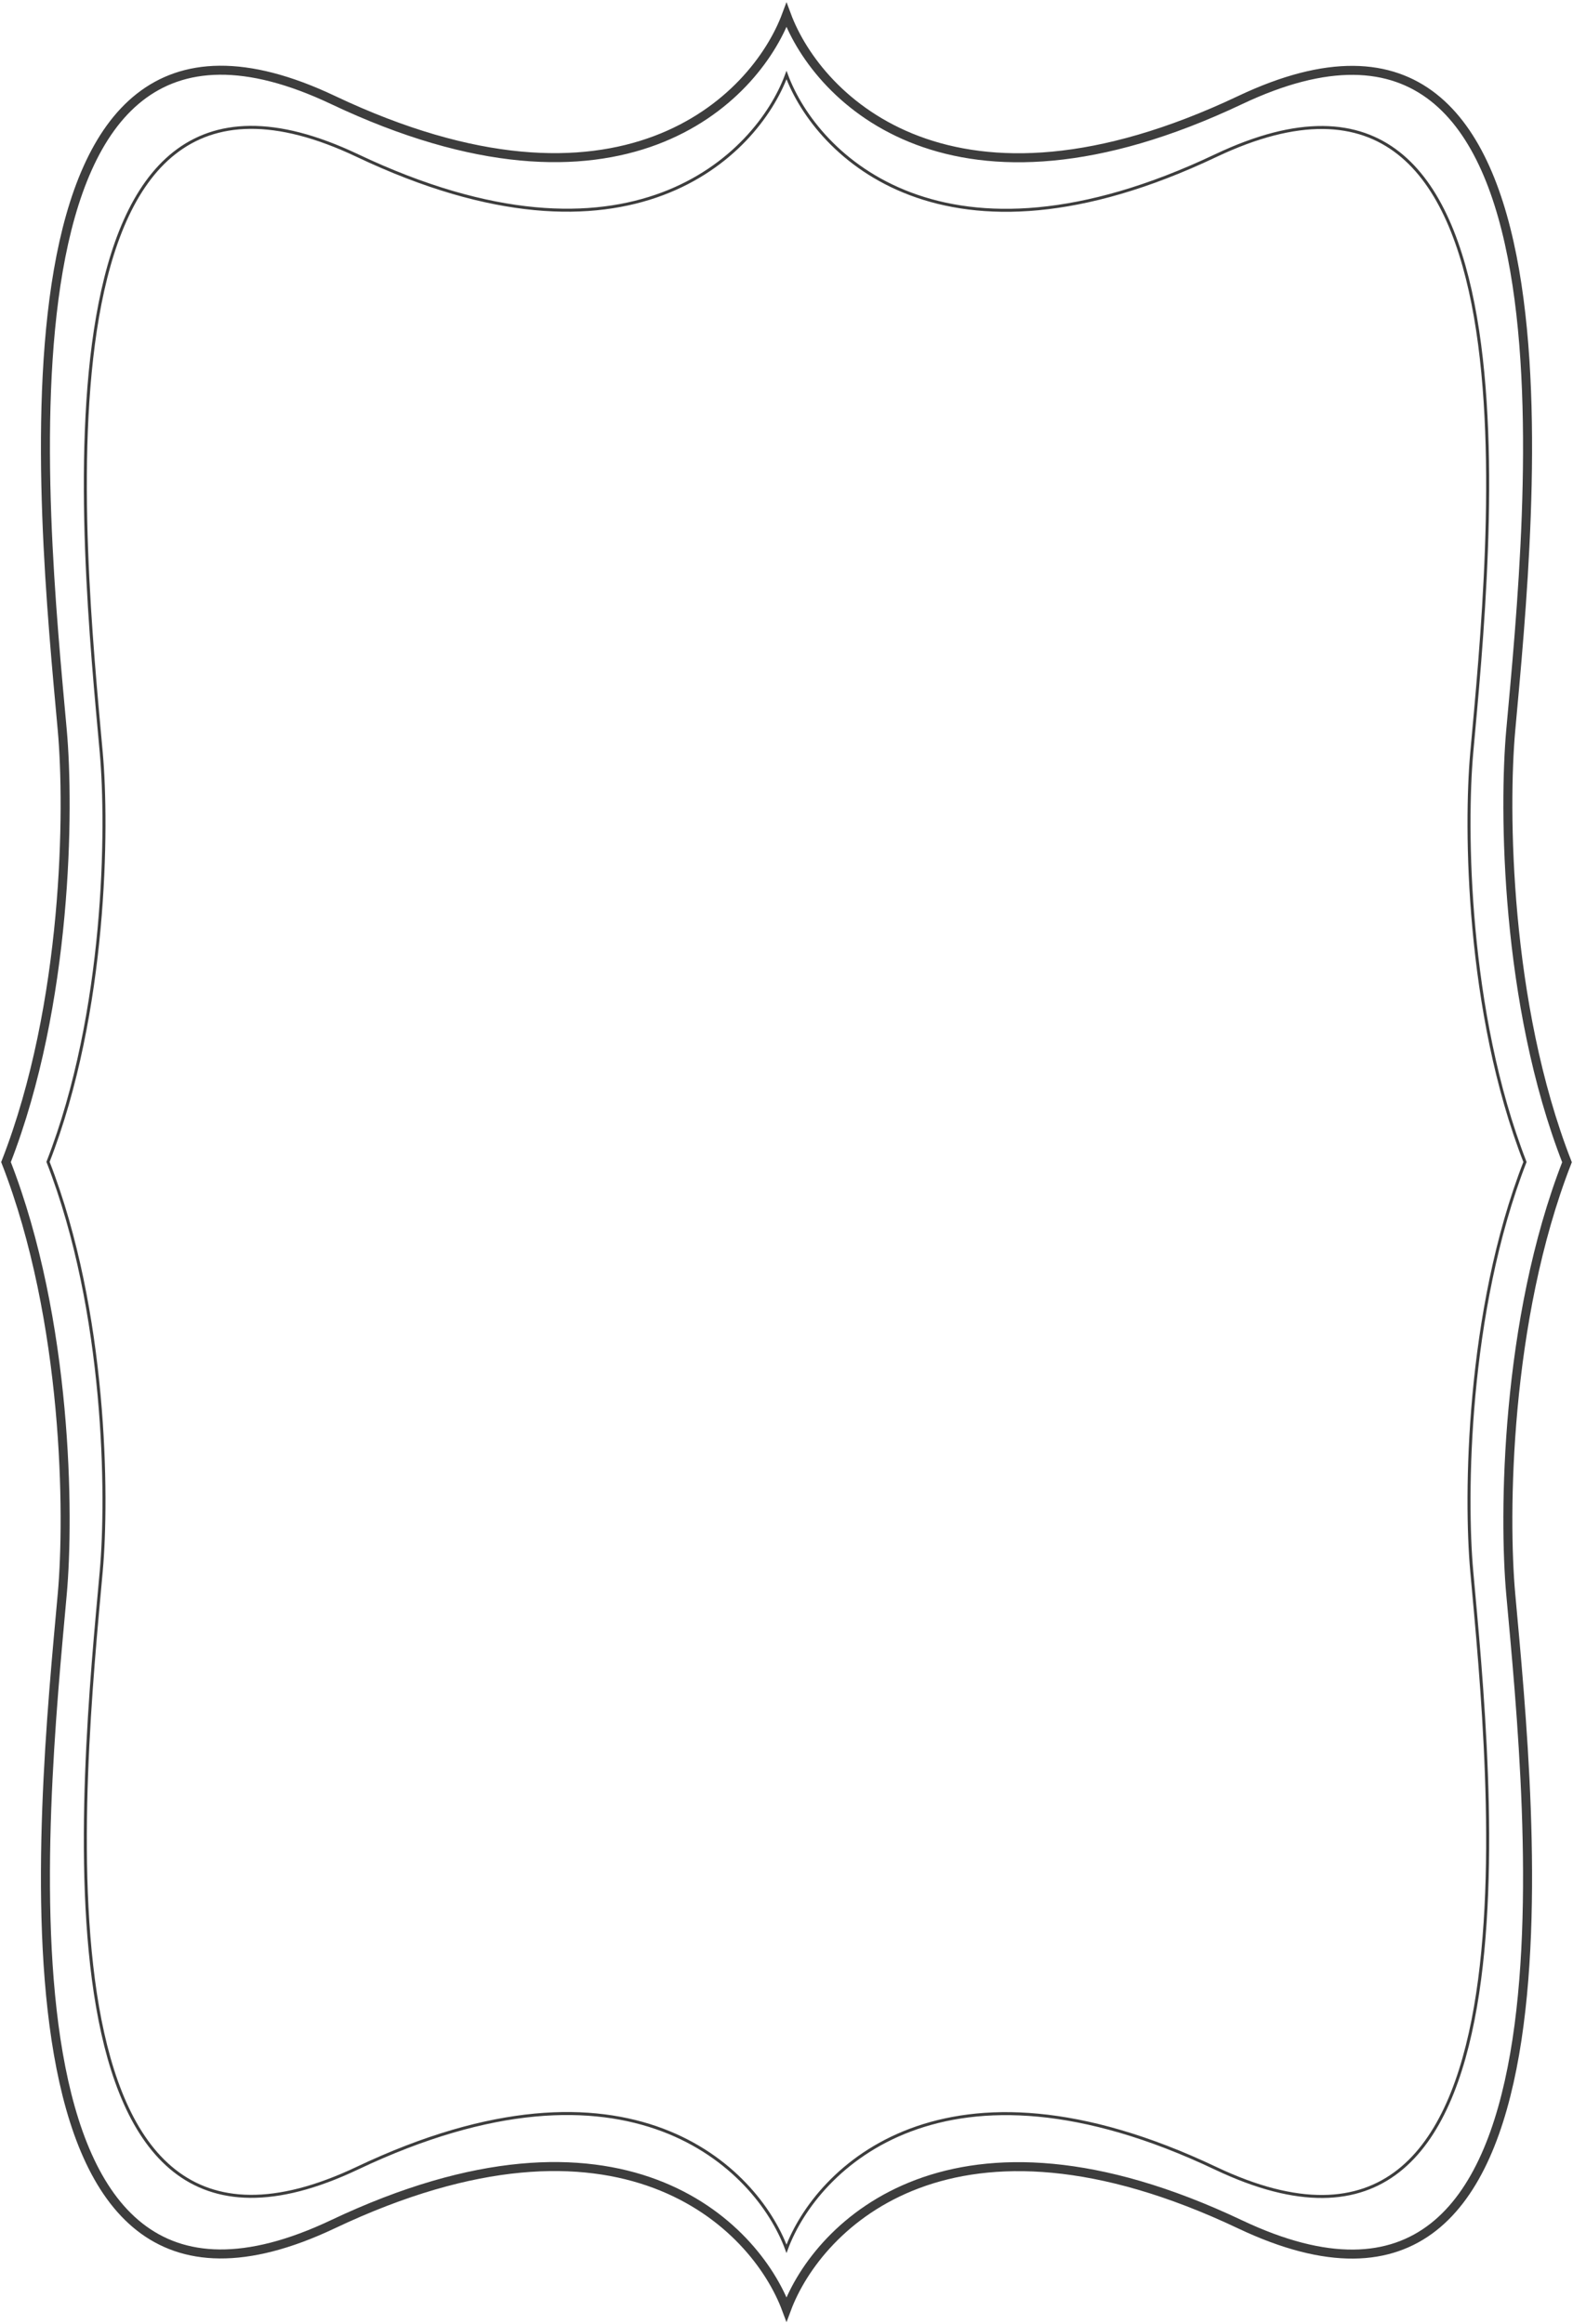 <svg width="524" height="774" viewBox="0 0 524 774" fill="none" xmlns="http://www.w3.org/2000/svg">
<path d="M413.081 33.346C317.513 78.627 272.542 33.3 262.001 5C251.46 33.3 206.487 78.581 110.919 33.3C-6.198 -22.191 14.138 170.086 20.739 243.195C23.081 269.137 22.613 334.228 2 387.056C22.613 439.883 23.081 504.974 20.739 530.916C14.138 604.026 -6.198 796.302 110.919 740.811C206.487 695.53 251.458 740.857 261.999 769.157C272.539 740.857 317.513 695.576 413.081 740.857C530.198 796.348 509.862 604.072 503.261 530.962C500.919 505.02 501.387 439.929 522 387.102C501.387 334.274 500.919 269.183 503.261 243.241C509.862 170.132 530.198 -22.145 413.081 33.346Z" stroke="#3D3D3D" stroke-width="3"/>
<path d="M404.946 51.857C314.524 94.758 271.974 51.813 262.001 25C252.028 51.813 209.476 94.714 119.054 51.813C8.243 -0.762 27.484 181.41 33.73 250.678C35.946 275.257 35.503 336.927 16 386.978C35.503 437.029 35.946 498.7 33.73 523.279C27.484 592.546 8.243 774.718 119.054 722.143C209.476 679.242 252.026 722.187 261.999 749C271.972 722.187 314.524 679.286 404.946 722.187C515.757 774.762 496.516 592.59 490.27 523.322C488.054 498.743 488.497 437.073 508 387.022C488.497 336.971 488.054 275.3 490.27 250.721C496.516 181.454 515.757 -0.718 404.946 51.857Z" stroke="#3D3D3D"/>
</svg>
